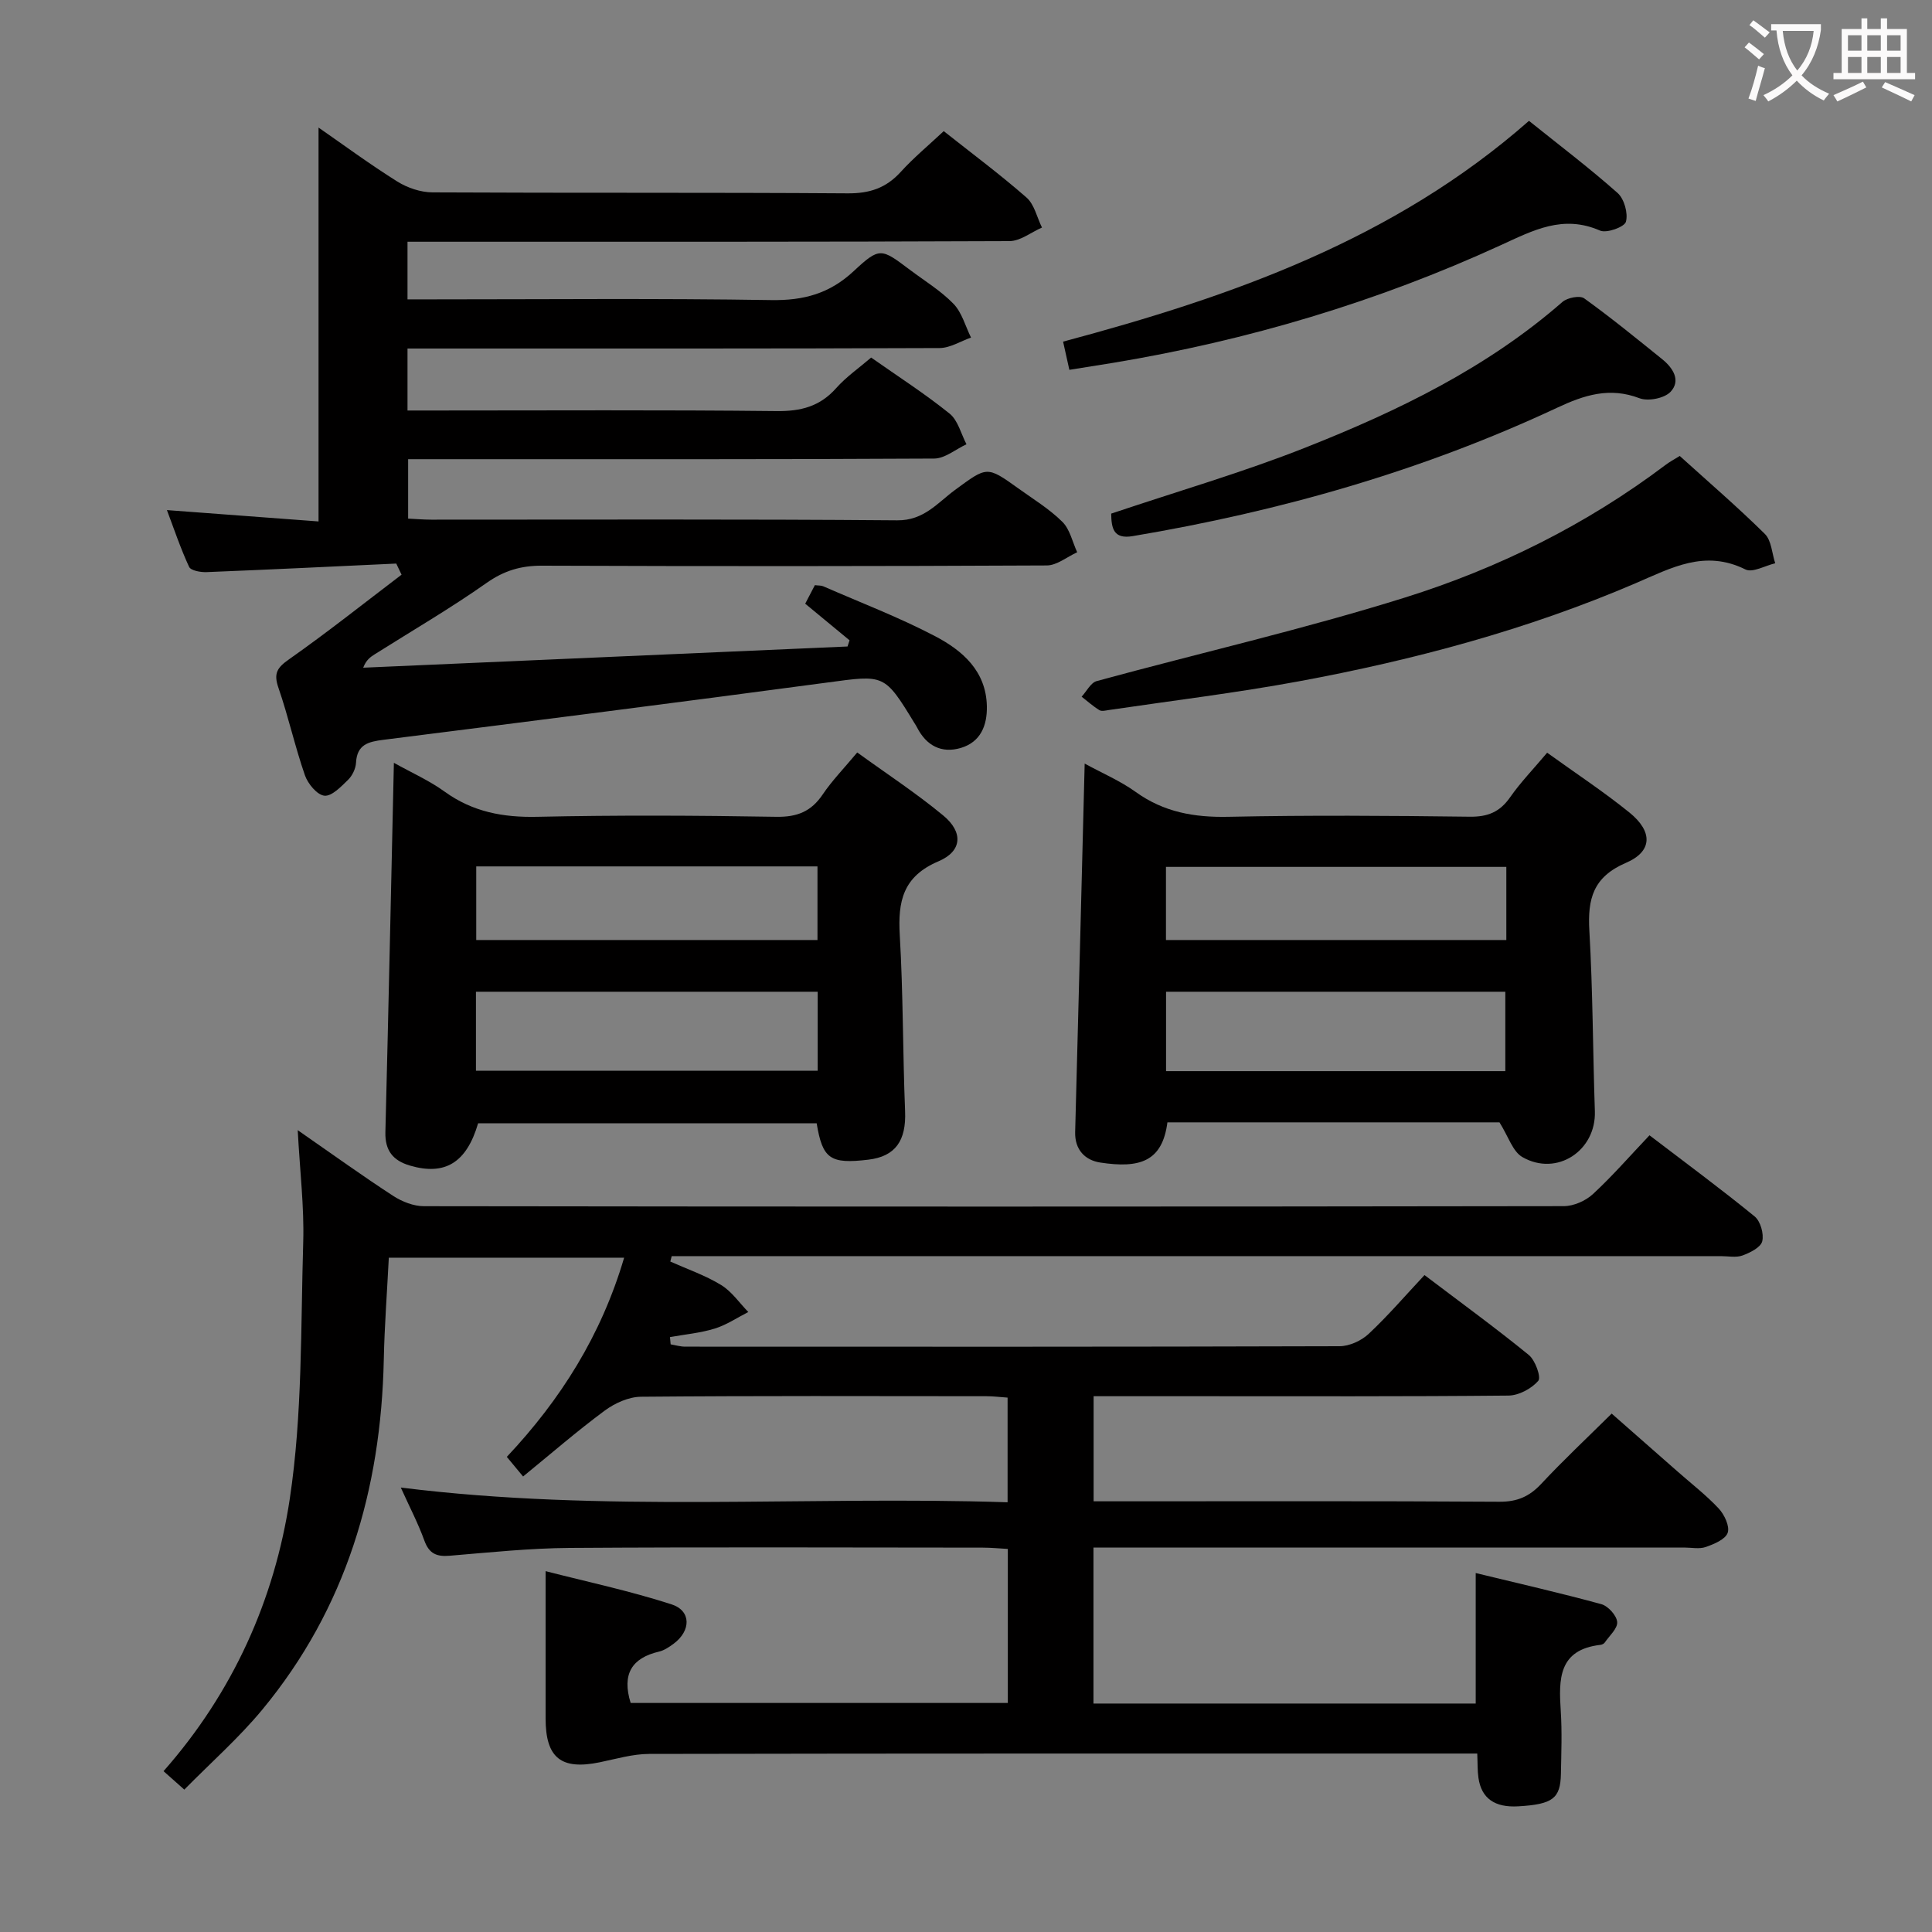 <svg enable-background="new 0 0 400 400" viewBox="0 0 400 400" xmlns="http://www.w3.org/2000/svg"><rect x="0" y="0" width="400" height="400" fill="#808080" stroke="none"/><g fill="#010000"><path d="m61.64 233.99c7.46 5.18 13.52 9.55 19.77 13.61 1.83 1.19 4.22 2.13 6.35 2.13 78.66.11 157.33.11 235.99-.01 2.04 0 4.51-1.08 6.03-2.48 4.02-3.71 7.63-7.87 11.73-12.19 7.64 5.83 14.84 11.14 21.77 16.8 1.21.99 1.95 3.61 1.57 5.15-.31 1.26-2.5 2.35-4.07 2.93-1.33.49-2.96.14-4.46.14-70.67 0-141.33 0-212 0-1.75 0-3.5 0-5.25 0-.1.37-.19.75-.29 1.12 3.53 1.58 7.24 2.85 10.51 4.85 2.2 1.34 3.78 3.69 5.64 5.6-2.31 1.17-4.52 2.68-6.96 3.43-2.98.92-6.16 1.2-9.26 1.76.05.5.09 1 .14 1.5 1 .17 2 .48 3 .48 45.17.02 90.33.05 135.5-.09 2.03-.01 4.49-1.13 6-2.54 4-3.74 7.58-7.92 11.58-12.19 7.69 5.83 14.8 11 21.6 16.55 1.34 1.1 2.59 4.62 1.95 5.35-1.41 1.62-4.03 3.03-6.18 3.05-21.5.21-43 .13-64.5.13-6.99 0-13.98 0-21.38 0v21.76h5.03c26.33 0 52.67-.08 79 .09 3.69.02 6.21-1.09 8.67-3.73 4.54-4.86 9.4-9.42 14.56-14.52 4.51 3.96 9.08 7.98 13.64 11.99 2.87 2.53 5.93 4.89 8.53 7.67 1.17 1.26 2.31 3.68 1.85 5.02-.48 1.37-2.83 2.34-4.54 2.94-1.34.47-2.97.11-4.47.11-38.67 0-77.33 0-116 0-1.98 0-3.96 0-6.3 0v32.3h79.14c0-8.71 0-17.56 0-27.02 8.71 2.12 17.4 4.09 25.99 6.44 1.41.38 3.18 2.33 3.3 3.69.12 1.34-1.62 2.87-2.59 4.28-.17.24-.56.42-.87.46-8.75 1-8.65 7.15-8.22 13.72.28 4.32.11 8.66.03 13-.1 5.11-1.72 6.29-8.81 6.71-4.88.29-7.64-1.63-8.26-5.87-.22-1.47-.16-2.98-.25-5.06-1.87 0-3.66 0-5.44 0-55.33 0-110.66-.03-166 .08-3.41.01-6.84 1.03-10.23 1.73-8.01 1.65-11.22-.9-11.22-9.08-.01-9.78 0-19.57 0-30.49 8.41 2.16 17.38 4.07 26.07 6.87 4.12 1.33 4.05 5.47.45 8.15-.92.68-1.96 1.39-3.05 1.64-5.6 1.32-7.72 4.63-5.86 10.63h78.09c0-10.44 0-20.87 0-31.89-1.7-.09-3.45-.27-5.21-.27-28.5-.02-57-.13-85.5.06-8.29.06-16.58.93-24.85 1.62-2.71.23-4.26-.43-5.24-3.14-1.29-3.57-3.07-6.97-4.88-10.98 41.99 5.26 83.67 1.69 125.63 3.05 0-7.54 0-14.43 0-21.67-1.5-.1-2.95-.29-4.39-.29-23.83-.02-47.67-.1-71.5.11-2.53.02-5.4 1.31-7.49 2.85-5.72 4.23-11.11 8.91-16.93 13.66-1.42-1.72-2.32-2.8-3.37-4.06 11.15-11.85 19.56-25.18 24.29-41.24-16.36 0-32.25 0-48.72 0-.35 6.96-.89 14.02-1.04 21.1-.57 26.89-7.8 51.5-25.16 72.48-4.84 5.85-10.61 10.93-16.14 16.55-1.67-1.49-2.87-2.56-4.3-3.82 14.38-16.3 22.98-35.5 26.13-56.35 2.64-17.49 2.26-35.47 2.79-53.24.21-7.22-.68-14.49-1.14-23.12z"/><path d="m82.04 116.68c-13.09.61-26.18 1.25-39.27 1.77-1.23.05-3.26-.31-3.62-1.09-1.78-3.84-3.13-7.88-4.59-11.75 10.82.81 21.3 1.59 31.39 2.35 0-27.83 0-54.68 0-81.55 5.09 3.53 10.55 7.56 16.29 11.16 2.1 1.32 4.85 2.25 7.31 2.26 28.66.15 57.32 0 85.98.2 4.54.03 7.93-1.11 10.95-4.43 2.67-2.94 5.76-5.5 8.91-8.45 5.82 4.61 11.67 8.96 17.14 13.75 1.63 1.43 2.16 4.11 3.2 6.21-2.24.98-4.48 2.8-6.73 2.81-39.49.17-78.98.13-118.48.13-1.96 0-3.92 0-6.15 0v11.93h5.32c23.33 0 46.66-.23 69.98.15 6.74.11 12.09-1.35 17.06-5.98 5.42-5.05 5.7-4.76 11.65-.29 3.06 2.3 6.4 4.33 9.03 7.04 1.75 1.81 2.46 4.63 3.63 6.99-2.17.76-4.34 2.16-6.52 2.17-34.66.14-69.32.1-103.98.1-1.96 0-3.92 0-6.17 0v12.83h5.43c23.66 0 47.33-.14 70.98.12 5.03.06 8.97-.95 12.35-4.76 2.08-2.34 4.73-4.17 7.23-6.32 5.49 3.86 11.09 7.45 16.24 11.6 1.74 1.4 2.37 4.19 3.5 6.35-2.23 1.03-4.46 2.95-6.7 2.96-34.16.19-68.32.13-102.48.13-1.99 0-3.99 0-6.42 0v12.3c1.54.07 3.16.22 4.78.22 32.16.01 64.32-.13 96.48.14 5.53.05 8.34-3.62 11.95-6.28 6.66-4.89 6.58-5.03 13.11-.34 3.11 2.23 6.44 4.26 9.13 6.93 1.57 1.55 2.08 4.16 3.07 6.3-2.1.95-4.19 2.72-6.3 2.73-34.83.17-69.65.18-104.48.05-4.36-.02-7.87 1.01-11.5 3.57-7.47 5.26-15.39 9.87-23.12 14.75-.91.57-1.8 1.17-2.42 2.8 33.42-1.46 66.85-2.93 100.27-4.39.14-.43.28-.85.42-1.28-2.97-2.46-5.95-4.91-9.18-7.58.7-1.34 1.35-2.6 2-3.84.78.1 1.3.05 1.72.23 7.76 3.39 15.7 6.42 23.18 10.34 5.65 2.96 10.56 7.19 10.71 14.5.08 3.99-1.3 7.41-5.38 8.63-4.01 1.19-7.14-.46-9.07-4.23-.15-.3-.33-.58-.51-.86-6.28-10.3-6.24-10.04-18.07-8.45-30.62 4.1-61.27 7.99-91.91 11.86-3.12.39-5.47.96-5.67 4.75-.07 1.23-.77 2.69-1.66 3.55-1.44 1.4-3.37 3.43-4.89 3.27-1.51-.16-3.42-2.47-4.03-4.23-2.07-5.95-3.42-12.15-5.48-18.1-1.03-2.98-.31-4.16 2.21-5.92 7.94-5.58 15.55-11.64 23.28-17.51-.38-.78-.74-1.54-1.1-2.3z"/><path d="m224.57 158.09c3.66 2 7.37 3.58 10.56 5.87 5.83 4.2 12.13 5.3 19.2 5.15 16.65-.35 33.31-.23 49.96-.02 3.73.05 6.23-.97 8.36-4.02 2.17-3.11 4.84-5.86 7.67-9.23 5.84 4.21 11.65 8.03 17.03 12.38 4.87 3.94 4.82 8.05-.71 10.42-6.82 2.93-7.96 7.47-7.58 14.05.72 12.44.72 24.92 1.14 37.38.28 8.15-7.84 13.58-14.99 9.5-2.04-1.16-2.94-4.33-4.76-7.2-22.25 0-45.52 0-68.75 0-1.05 8.11-5.71 9.58-13.92 8.32-3.1-.48-5.28-2.62-5.18-6.32.68-25.25 1.31-50.52 1.97-76.28zm16.85 47.24v16.44h70.24c0-5.61 0-10.98 0-16.44-23.58 0-46.81 0-70.24 0zm70.45-25.85c-23.85 0-47.2 0-70.47 0v15.14h70.47c0-5.2 0-10 0-15.14z"/><path d="m81.55 157.93c3.68 2.06 7.35 3.68 10.52 5.98 5.82 4.2 12.11 5.36 19.19 5.2 16.48-.36 32.99-.28 49.47 0 4.3.07 7.2-1.08 9.59-4.61 1.94-2.88 4.41-5.41 7.16-8.71 5.96 4.32 12.15 8.37 17.81 13.05 4.17 3.45 3.94 7.39-.98 9.48-7.38 3.13-8.44 8.3-8.02 15.33.71 12.12.61 24.28 1.1 36.41.25 6.08-1.98 9.37-7.62 10.04-7.88.93-9.47-.14-10.69-7.54-23.31 0-46.69 0-70.09 0-2.39 8.16-6.85 10.89-14.12 8.76-3.53-1.04-5.17-3.13-5.08-6.89.64-25.28 1.18-50.57 1.76-76.5zm16.99 47.4v16.35h70.75c0-5.58 0-10.84 0-16.35-23.7 0-47.1 0-70.75 0zm70.71-25.95c-23.75 0-47.16 0-70.65 0v15.24h70.65c0-5.31 0-10.24 0-15.24z"/><path d="m347.77 94.4c5.92 5.36 11.97 10.56 17.63 16.15 1.37 1.36 1.46 4.01 2.14 6.07-2.08.48-4.68 2.01-6.16 1.28-8.43-4.17-15.22-.38-22.83 2.89-22.32 9.57-45.73 15.84-69.58 20.26-13.05 2.41-26.25 4.01-39.38 5.95-.66.1-1.49.32-1.97.03-1.31-.8-2.47-1.85-3.68-2.79 1.03-1.11 1.88-2.89 3.12-3.23 21.26-5.8 42.79-10.71 63.8-17.29 19.39-6.07 37.6-15.12 53.97-27.46.78-.6 1.65-1.06 2.94-1.86z"/><path d="m221.4 76.57c-.5-2.25-.85-3.83-1.3-5.84 34.85-9.31 68.49-21.11 96.46-45.71 6.11 4.91 12.43 9.69 18.35 14.94 1.37 1.22 2.2 4.21 1.72 5.95-.3 1.09-3.99 2.43-5.36 1.83-7.66-3.35-13.78-.08-20.57 3.03-25.58 11.73-52.38 19.72-80.17 24.34-2.91.47-5.84.93-9.13 1.46z"/><path d="m230.06 106.34c13.72-4.62 27.28-8.54 40.34-13.72 19.04-7.54 37.44-16.44 53.09-30.11 1.01-.88 3.6-1.39 4.5-.74 5.53 3.98 10.82 8.3 16.13 12.58 2.25 1.81 3.95 4.44 1.74 6.78-1.27 1.34-4.63 2-6.42 1.32-6.2-2.36-11.42-.67-17.06 1.97-27.98 13.1-57.44 21.46-87.87 26.58-4 .67-4.4-1.64-4.45-4.66z"/></g><path d="m362.1 8.8c1.1.8 2.1 1.6 3.1 2.4l-1 1.1c-1.3-1.1-2.3-2-3-2.5zm1.9 4.8c.5.2.9.4 1.4.5-.6 2.3-1.3 4.5-1.9 6.8l-1.5-.5c.8-2.1 1.4-4.3 2-6.8zm-1-9.4c1.3.9 2.4 1.8 3.4 2.5l-1 1.1c-1.4-1.2-2.4-2.1-3.2-2.6zm3.7 2.2v-1.4h10.3v1.2c-.5 3.6-1.8 6.8-4 9.4 1.5 1.6 3.4 2.8 5.7 3.8-.3.4-.7.8-1.1 1.4-2.3-1.1-4.1-2.5-5.6-4.1-1.6 1.6-3.6 3.1-5.9 4.3-.3-.5-.7-.9-1-1.3 2.4-1.1 4.4-2.5 6-4.1-1.9-2.5-3-5.6-3.3-9.3h-1.1zm8.8 0h-6.4c.3 3.3 1.3 6 3 8.2 2-2.3 3.1-5.1 3.4-8.2z" fill="#fbfafa"/><path d="m385.3 3.8h1.3v2.2h2.8v-2.2h1.3v2.2h4.1v9.1h1.7v1.3h-16.9v-1.3h1.7v-9.1h4.1v-2.2zm.4 13.1.7 1.2c-1.8.9-3.8 1.9-6 2.9-.2-.4-.5-.8-.8-1.3 2.3-1 4.3-1.9 6.1-2.8zm-3.1-6.4h2.8v-3.2h-2.8zm0 4.6h2.8v-3.3h-2.8zm4-4.6h2.8v-3.2h-2.8zm0 4.6h2.8v-3.3h-2.8zm3.7 1.9c2.1.9 4.1 1.8 6.1 2.7l-.7 1.3c-2.2-1.1-4.2-2-6.1-2.9zm3.2-9.7h-2.8v3.2h2.8zm-2.8 7.8h2.8v-3.3h-2.8z" fill="#fbfafa"/></svg>